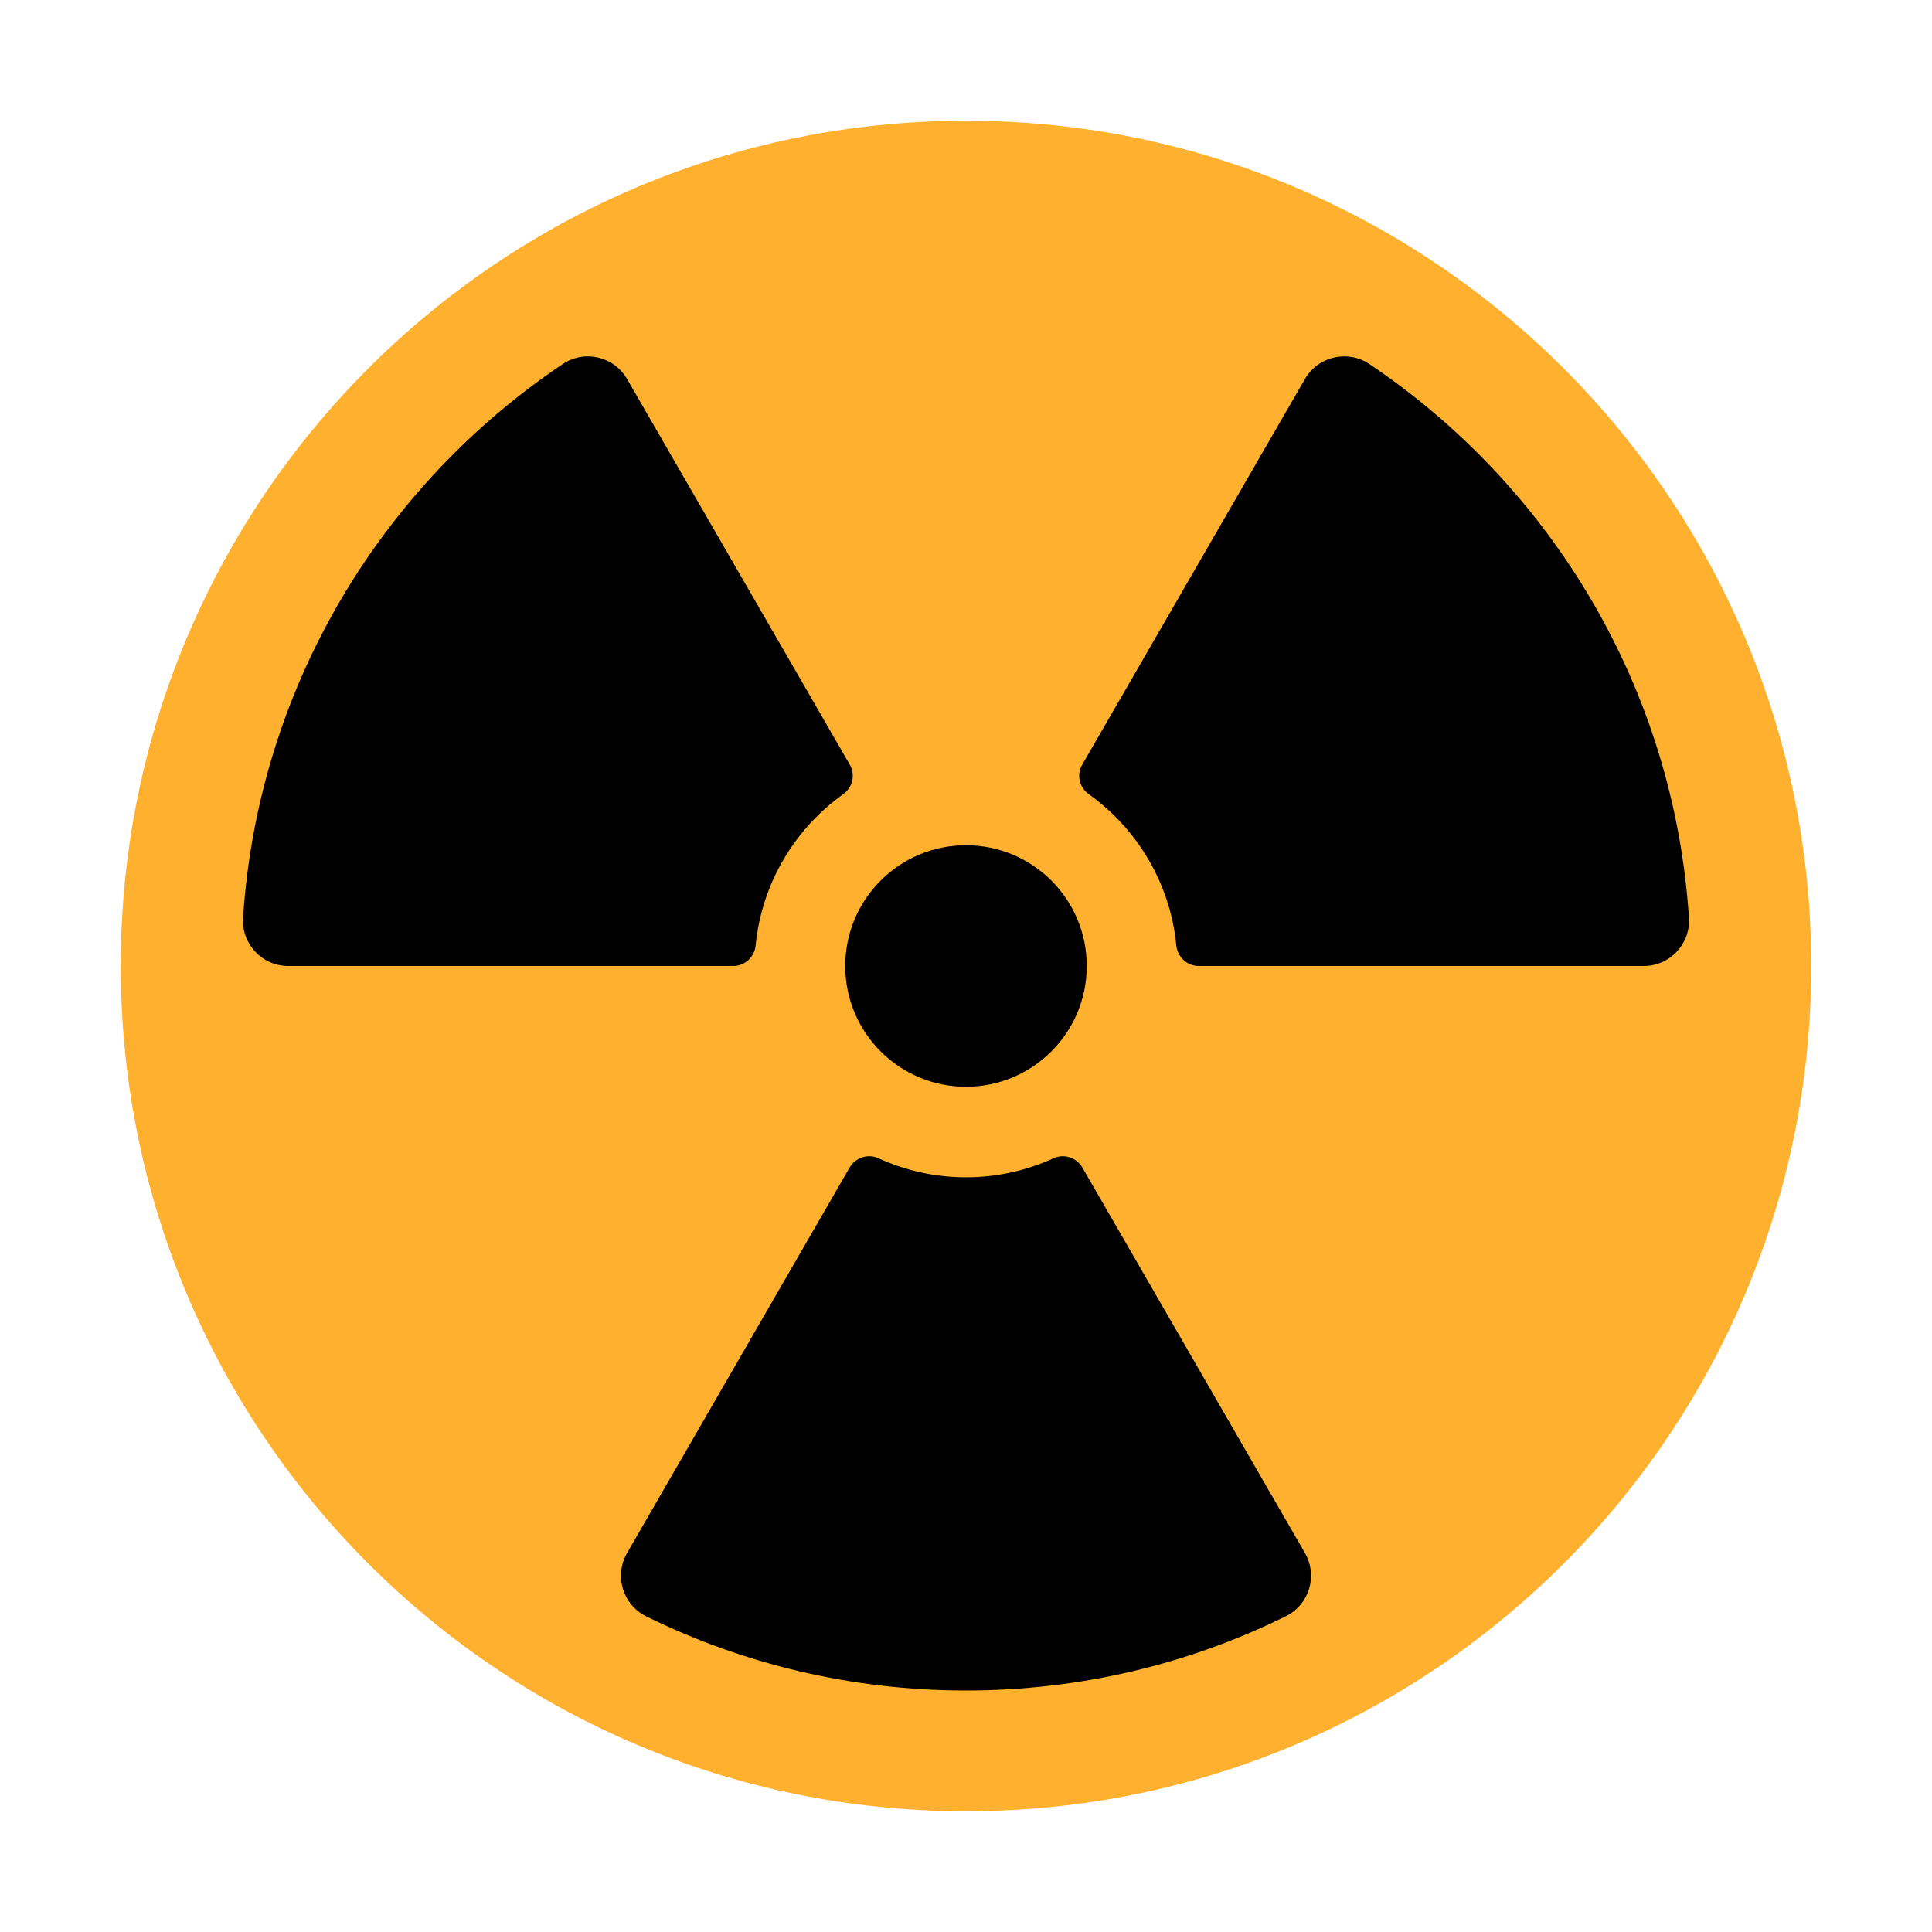 <svg width="32" height="32" viewBox="0 0 32 32" fill="none" xmlns="http://www.w3.org/2000/svg">
<path d="M16 30C8.27 30 2 23.73 2 16C2 8.27 8.27 2 16 2C23.73 2 30 8.27 30 16C30 23.73 23.73 30 16 30Z" fill="#FFB02E"/>
<path d="M21.613 6.279L17.924 12.667C17.828 12.833 17.878 13.043 18.034 13.154C18.833 13.727 19.383 14.627 19.483 15.657C19.502 15.851 19.662 16 19.856 16H27.225C27.66 16 28.003 15.633 27.974 15.199C27.722 11.377 25.68 8.044 22.68 6.029C22.32 5.788 21.829 5.903 21.613 6.279Z" fill="black"/>
<path d="M10.387 6.279L14.076 12.667C14.171 12.833 14.122 13.043 13.966 13.154C13.166 13.727 12.617 14.627 12.516 15.657C12.498 15.851 12.338 16 12.143 16H4.775C4.341 16 3.997 15.633 4.026 15.199C4.278 11.377 6.32 8.044 9.321 6.03C9.681 5.788 10.171 5.903 10.387 6.279Z" fill="black"/>
<path d="M18 16C18 17.105 17.105 18 16 18C14.895 18 14 17.105 14 16C14 14.895 14.895 14 16 14C17.105 14 18 14.895 18 16Z" fill="black"/>
<path d="M17.451 19.184C17.626 19.104 17.832 19.174 17.929 19.341L21.614 25.723C21.83 26.098 21.686 26.579 21.297 26.77C19.7 27.558 17.902 28 16 28C14.098 28 12.3 27.558 10.702 26.771C10.314 26.579 10.17 26.098 10.386 25.723L14.071 19.341C14.167 19.174 14.374 19.104 14.549 19.184C14.991 19.386 15.482 19.5 16 19.5C16.517 19.5 17.009 19.386 17.451 19.184Z" fill="black"/>
</svg>
